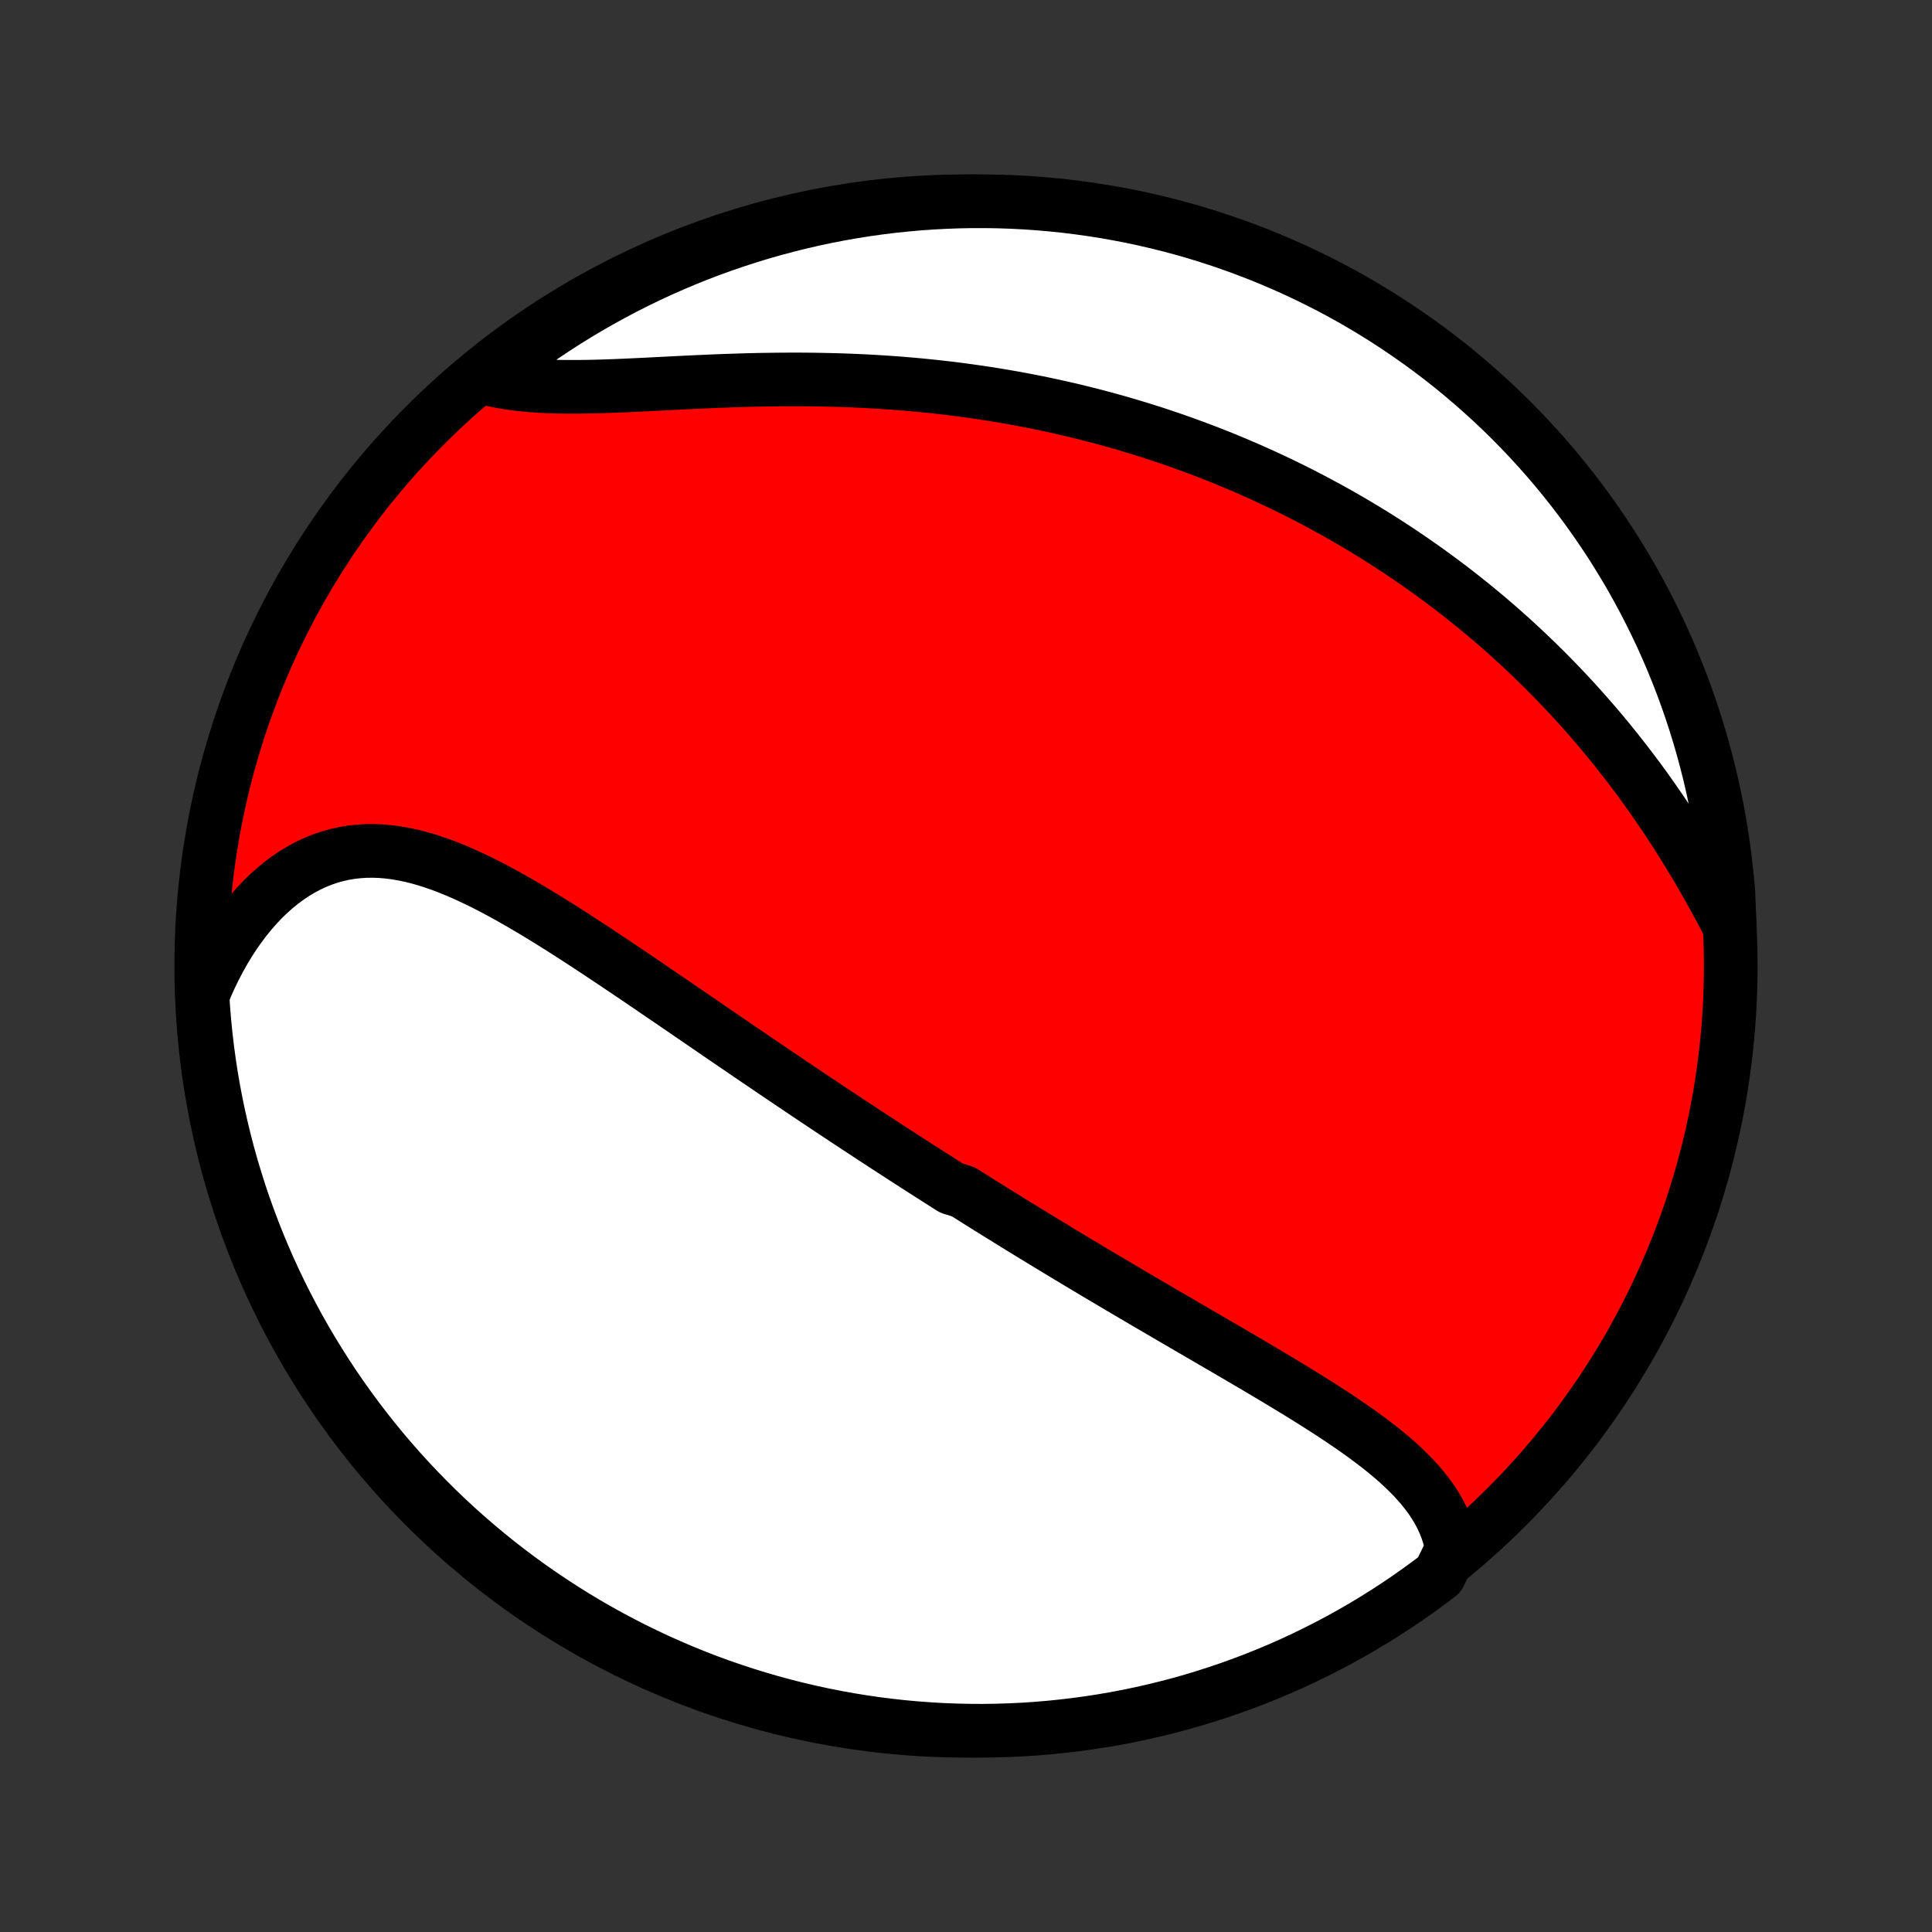 <?xml version="1.0" encoding="utf-8" standalone="no"?>
<!DOCTYPE svg PUBLIC "-//W3C//DTD SVG 1.1//EN"
  "http://www.w3.org/Graphics/SVG/1.1/DTD/svg11.dtd">
<!-- Created with matplotlib (http://matplotlib.org/) -->
<svg height="72pt" version="1.1" viewBox="0 0 72 72" width="72pt" xmlns="http://www.w3.org/2000/svg" xmlns:xlink="http://www.w3.org/1999/xlink">
 <rect x="0" y="0" width="72" height="72" fill="#333333" stroke="none"/>
 <defs>
  <style type="text/css">
*{stroke-linecap:butt;stroke-linejoin:round;}
  </style>
 </defs>
 <g id="figure_1">
  <g id="patch_1">
   <path d="
M0 72
L72 72
L72 0
L0 0
z
" style="fill:none;"/>
  </g>
  <g id="axes_1">
   <g id="PatchCollection_1">
    <defs>
     <path d="
M36 -7.5
C43.558 -7.5 50.808 -10.503 56.153 -15.848
C61.497 -21.192 64.5 -28.442 64.5 -36
C64.5 -43.558 61.497 -50.808 56.153 -56.153
C50.808 -61.497 43.558 -64.5 36 -64.5
C28.442 -64.5 21.192 -61.497 15.848 -56.153
C10.503 -50.808 7.5 -43.558 7.5 -36
C7.5 -28.442 10.503 -21.192 15.848 -15.848
C21.192 -10.503 28.442 -7.5 36 -7.5
z
" id="C0_0_a811fe30f3"/>
     <path d="
M54.112 -14.272
L54.062 -14.525
L53.998 -14.772
L53.919 -15.013
L53.826 -15.247
L53.721 -15.476
L53.603 -15.699
L53.473 -15.916
L53.333 -16.128
L53.182 -16.335
L53.021 -16.538
L52.852 -16.736
L52.675 -16.93
L52.489 -17.119
L52.297 -17.306
L52.098 -17.489
L51.893 -17.669
L51.682 -17.845
L51.467 -18.02
L51.247 -18.191
L51.023 -18.36
L50.795 -18.528
L50.564 -18.693
L50.33 -18.856
L50.093 -19.018
L49.854 -19.178
L49.613 -19.337
L49.37 -19.494
L49.126 -19.65
L48.88 -19.805
L48.634 -19.958
L48.386 -20.111
L48.138 -20.263
L47.889 -20.413
L47.64 -20.564
L47.391 -20.713
L47.142 -20.861
L46.893 -21.009
L46.644 -21.156
L46.395 -21.302
L46.146 -21.448
L45.898 -21.593
L45.651 -21.738
L45.403 -21.882
L45.157 -22.025
L44.911 -22.169
L44.666 -22.311
L44.422 -22.453
L44.178 -22.595
L43.935 -22.737
L43.693 -22.878
L43.452 -23.019
L43.212 -23.159
L42.972 -23.299
L42.734 -23.439
L42.496 -23.578
L42.259 -23.718
L42.023 -23.857
L41.788 -23.995
L41.553 -24.134
L41.32 -24.272
L41.087 -24.41
L40.855 -24.548
L40.624 -24.686
L40.393 -24.824
L40.163 -24.962
L39.934 -25.099
L39.706 -25.237
L39.478 -25.374
L39.251 -25.512
L39.024 -25.649
L38.798 -25.787
L38.573 -25.924
L38.348 -26.062
L38.124 -26.199
L37.9 -26.337
L37.676 -26.475
L37.453 -26.613
L37.23 -26.751
L37.007 -26.889
L36.785 -27.028
L36.563 -27.167
L36.341 -27.306
L36.12 -27.445
L35.898 -27.585
L35.455 -27.725
L35.234 -27.865
L35.013 -28.006
L34.791 -28.147
L34.57 -28.288
L34.349 -28.43
L34.127 -28.572
L33.905 -28.715
L33.683 -28.858
L33.461 -29.002
L33.238 -29.147
L33.015 -29.291
L32.792 -29.437
L32.568 -29.583
L32.344 -29.73
L32.12 -29.877
L31.894 -30.026
L31.669 -30.174
L31.443 -30.324
L31.216 -30.474
L30.988 -30.625
L30.76 -30.777
L30.532 -30.93
L30.302 -31.083
L30.072 -31.237
L29.841 -31.392
L29.609 -31.548
L29.376 -31.705
L29.142 -31.863
L28.908 -32.021
L28.672 -32.181
L28.436 -32.341
L28.198 -32.502
L27.96 -32.664
L27.72 -32.828
L27.48 -32.992
L27.238 -33.157
L26.995 -33.322
L26.752 -33.489
L26.507 -33.657
L26.261 -33.825
L26.013 -33.995
L25.765 -34.165
L25.515 -34.336
L25.265 -34.507
L25.013 -34.68
L24.759 -34.852
L24.505 -35.026
L24.25 -35.2
L23.993 -35.375
L23.735 -35.55
L23.476 -35.725
L23.216 -35.9
L22.955 -36.076
L22.692 -36.251
L22.429 -36.427
L22.164 -36.602
L21.899 -36.776
L21.632 -36.95
L21.364 -37.124
L21.096 -37.296
L20.826 -37.467
L20.556 -37.636
L20.284 -37.804
L20.012 -37.97
L19.739 -38.133
L19.465 -38.294
L19.191 -38.452
L18.916 -38.607
L18.64 -38.758
L18.364 -38.905
L18.087 -39.048
L17.81 -39.185
L17.532 -39.317
L17.254 -39.443
L16.976 -39.563
L16.697 -39.676
L16.418 -39.781
L16.14 -39.878
L15.861 -39.966
L15.582 -40.045
L15.303 -40.114
L15.024 -40.172
L14.746 -40.22
L14.469 -40.255
L14.192 -40.279
L13.915 -40.289
L13.64 -40.287
L13.366 -40.27
L13.093 -40.24
L12.822 -40.195
L12.553 -40.135
L12.285 -40.06
L12.02 -39.97
L11.758 -39.865
L11.498 -39.744
L11.242 -39.608
L10.989 -39.457
L10.741 -39.291
L10.496 -39.11
L10.256 -38.915
L10.021 -38.706
L9.791 -38.483
L9.567 -38.246
L9.348 -37.996
L9.135 -37.734
L8.929 -37.46
L8.729 -37.175
L8.537 -36.878
L8.351 -36.571
L8.173 -36.254
L8.002 -35.927
L7.839 -35.592
L7.684 -35.248
L7.545 -34.895
L7.578 -34.392
L7.619 -33.896
L7.669 -33.4
L7.727 -32.905
L7.794 -32.411
L7.869 -31.918
L7.953 -31.427
L8.046 -30.936
L8.147 -30.448
L8.257 -29.961
L8.375 -29.476
L8.501 -28.992
L8.636 -28.511
L8.78 -28.033
L8.931 -27.556
L9.091 -27.082
L9.259 -26.611
L9.435 -26.143
L9.619 -25.678
L9.811 -25.216
L10.011 -24.757
L10.22 -24.302
L10.436 -23.85
L10.659 -23.402
L10.891 -22.958
L11.13 -22.517
L11.377 -22.081
L11.631 -21.649
L11.893 -21.222
L12.161 -20.799
L12.438 -20.38
L12.721 -19.967
L13.012 -19.558
L13.309 -19.154
L13.614 -18.756
L13.925 -18.362
L14.243 -17.974
L14.567 -17.592
L14.898 -17.215
L15.236 -16.843
L15.58 -16.478
L15.93 -16.119
L16.286 -15.765
L16.648 -15.418
L17.016 -15.077
L17.39 -14.743
L17.77 -14.415
L18.155 -14.093
L18.546 -13.778
L18.941 -13.47
L19.342 -13.169
L19.748 -12.875
L20.16 -12.588
L20.576 -12.308
L20.996 -12.035
L21.421 -11.769
L21.851 -11.511
L22.285 -11.26
L22.723 -11.017
L23.165 -10.782
L23.611 -10.554
L24.061 -10.334
L24.514 -10.121
L24.971 -9.917
L25.432 -9.72
L25.895 -9.532
L26.362 -9.351
L26.831 -9.179
L27.304 -9.015
L27.779 -8.859
L28.256 -8.712
L28.736 -8.572
L29.218 -8.441
L29.702 -8.319
L30.188 -8.205
L30.676 -8.099
L31.166 -8.002
L31.657 -7.913
L32.149 -7.833
L32.642 -7.761
L33.137 -7.699
L33.632 -7.644
L34.128 -7.599
L34.625 -7.562
L35.122 -7.533
L35.619 -7.514
L36.116 -7.503
L36.614 -7.5
L37.111 -7.507
L37.608 -7.522
L38.104 -7.545
L38.6 -7.578
L39.095 -7.619
L39.589 -7.669
L40.082 -7.727
L40.573 -7.794
L41.063 -7.869
L41.552 -7.953
L42.039 -8.046
L42.524 -8.147
L43.008 -8.257
L43.489 -8.375
L43.967 -8.501
L44.444 -8.636
L44.917 -8.78
L45.389 -8.931
L45.857 -9.091
L46.322 -9.259
L46.784 -9.435
L47.243 -9.619
L47.698 -9.811
L48.15 -10.011
L48.598 -10.22
L49.042 -10.436
L49.483 -10.659
L49.919 -10.891
L50.351 -11.13
L50.778 -11.377
L51.201 -11.631
L51.62 -11.893
L52.033 -12.161
L52.442 -12.438
L52.846 -12.721
L53.245 -13.012
L53.638 -13.309
z
" id="C0_1_3dc69e9f25"/>
     <path d="
M64.462 -37.464
L64.281 -37.81
L64.097 -38.155
L63.91 -38.498
L63.721 -38.84
L63.528 -39.179
L63.334 -39.517
L63.136 -39.851
L62.936 -40.183
L62.733 -40.511
L62.528 -40.837
L62.321 -41.159
L62.111 -41.477
L61.899 -41.792
L61.685 -42.103
L61.469 -42.411
L61.252 -42.715
L61.032 -43.015
L60.81 -43.31
L60.587 -43.602
L60.362 -43.89
L60.136 -44.174
L59.908 -44.454
L59.679 -44.73
L59.448 -45.002
L59.216 -45.27
L58.983 -45.534
L58.749 -45.794
L58.514 -46.05
L58.277 -46.303
L58.039 -46.551
L57.801 -46.796
L57.562 -47.037
L57.321 -47.274
L57.08 -47.508
L56.838 -47.738
L56.595 -47.965
L56.351 -48.188
L56.107 -48.407
L55.862 -48.624
L55.616 -48.837
L55.369 -49.046
L55.121 -49.253
L54.873 -49.456
L54.624 -49.656
L54.375 -49.853
L54.124 -50.047
L53.873 -50.238
L53.621 -50.426
L53.368 -50.611
L53.115 -50.794
L52.861 -50.973
L52.606 -51.15
L52.35 -51.324
L52.094 -51.496
L51.836 -51.665
L51.578 -51.831
L51.319 -51.995
L51.059 -52.157
L50.798 -52.315
L50.536 -52.472
L50.273 -52.626
L50.009 -52.778
L49.744 -52.927
L49.478 -53.074
L49.211 -53.219
L48.943 -53.362
L48.674 -53.502
L48.403 -53.641
L48.131 -53.777
L47.858 -53.911
L47.584 -54.042
L47.308 -54.172
L47.031 -54.3
L46.752 -54.425
L46.472 -54.549
L46.19 -54.67
L45.907 -54.789
L45.622 -54.907
L45.336 -55.022
L45.047 -55.135
L44.758 -55.246
L44.466 -55.355
L44.172 -55.462
L43.877 -55.567
L43.58 -55.67
L43.281 -55.771
L42.98 -55.87
L42.677 -55.966
L42.371 -56.061
L42.064 -56.153
L41.755 -56.244
L41.443 -56.332
L41.129 -56.418
L40.813 -56.502
L40.495 -56.583
L40.174 -56.663
L39.851 -56.74
L39.526 -56.814
L39.198 -56.887
L38.867 -56.957
L38.535 -57.025
L38.199 -57.09
L37.862 -57.153
L37.521 -57.213
L37.179 -57.271
L36.834 -57.327
L36.486 -57.379
L36.135 -57.429
L35.783 -57.477
L35.427 -57.522
L35.07 -57.564
L34.709 -57.603
L34.347 -57.64
L33.982 -57.674
L33.615 -57.705
L33.245 -57.733
L32.874 -57.758
L32.5 -57.781
L32.124 -57.8
L31.746 -57.817
L31.367 -57.831
L30.985 -57.842
L30.602 -57.85
L30.218 -57.856
L29.832 -57.859
L29.446 -57.859
L29.058 -57.857
L28.67 -57.852
L28.28 -57.846
L27.891 -57.837
L27.502 -57.825
L27.112 -57.812
L26.723 -57.798
L26.335 -57.781
L25.948 -57.764
L25.562 -57.746
L25.178 -57.727
L24.795 -57.708
L24.415 -57.688
L24.038 -57.669
L23.663 -57.651
L23.292 -57.634
L22.925 -57.619
L22.561 -57.606
L22.203 -57.595
L21.849 -57.588
L21.501 -57.584
L21.158 -57.584
L20.822 -57.588
L20.492 -57.598
L20.169 -57.613
L19.853 -57.634
L19.544 -57.661
L19.243 -57.695
L18.951 -57.736
L18.666 -57.784
L18.391 -57.84
L18.124 -57.903
L18.246 -57.975
L18.638 -58.295
L19.035 -58.601
L19.438 -58.901
L19.845 -59.193
L20.257 -59.479
L20.674 -59.757
L21.096 -60.029
L21.522 -60.292
L21.953 -60.549
L22.388 -60.798
L22.827 -61.039
L23.27 -61.273
L23.717 -61.499
L24.167 -61.717
L24.622 -61.928
L25.079 -62.13
L25.541 -62.325
L26.005 -62.511
L26.472 -62.69
L26.942 -62.86
L27.415 -63.022
L27.891 -63.176
L28.369 -63.322
L28.849 -63.459
L29.332 -63.588
L29.817 -63.709
L30.303 -63.821
L30.791 -63.925
L31.281 -64.02
L31.772 -64.107
L32.265 -64.185
L32.759 -64.254
L33.253 -64.315
L33.749 -64.367
L34.245 -64.411
L34.742 -64.446
L35.239 -64.472
L35.736 -64.49
L36.233 -64.499
L36.731 -64.499
L37.228 -64.491
L37.725 -64.474
L38.221 -64.448
L38.716 -64.413
L39.211 -64.37
L39.705 -64.319
L40.197 -64.258
L40.689 -64.189
L41.179 -64.112
L41.667 -64.025
L42.154 -63.931
L42.638 -63.828
L43.121 -63.716
L43.602 -63.596
L44.08 -63.468
L44.556 -63.331
L45.029 -63.185
L45.499 -63.032
L45.967 -62.87
L46.431 -62.7
L46.892 -62.523
L47.35 -62.336
L47.805 -62.142
L48.256 -61.94
L48.703 -61.73
L49.146 -61.512
L49.586 -61.287
L50.021 -61.054
L50.452 -60.813
L50.878 -60.564
L51.3 -60.308
L51.718 -60.045
L52.13 -59.774
L52.538 -59.496
L52.94 -59.211
L53.338 -58.919
L53.73 -58.62
L54.117 -58.314
L54.498 -58.001
L54.873 -57.681
L55.243 -57.355
L55.607 -57.023
L55.965 -56.684
L56.317 -56.338
L56.663 -55.987
L57.002 -55.629
L57.335 -55.266
L57.662 -54.896
L57.982 -54.521
L58.295 -54.14
L58.601 -53.754
L58.901 -53.362
L59.193 -52.965
L59.479 -52.562
L59.757 -52.155
L60.029 -51.743
L60.292 -51.326
L60.549 -50.904
L60.798 -50.478
L61.039 -50.047
L61.273 -49.612
L61.499 -49.173
L61.717 -48.73
L61.928 -48.283
L62.13 -47.833
L62.325 -47.378
L62.511 -46.921
L62.69 -46.459
L62.86 -45.995
L63.022 -45.528
L63.176 -45.058
L63.322 -44.585
L63.459 -44.109
L63.588 -43.631
L63.709 -43.151
L63.821 -42.668
L63.925 -42.183
L64.02 -41.697
L64.107 -41.209
L64.185 -40.719
L64.254 -40.228
L64.315 -39.735
L64.367 -39.241
L64.411 -38.747
z
" id="C0_2_795bc8b210"/>
    </defs>
    <g clip-path="url(#p1bffca34e9)">
     <use style="fill:#ff0000;stroke:#000000;stroke-width:2.0;" x="0.0" xlink:href="#C0_0_a811fe30f3" y="72.0"/>
    </g>
    <g clip-path="url(#p1bffca34e9)">
     <use style="fill:#ffffff;stroke:#000000;stroke-width:2.0;" x="0.0" xlink:href="#C0_1_3dc69e9f25" y="72.0"/>
    </g>
    <g clip-path="url(#p1bffca34e9)">
     <use style="fill:#ffffff;stroke:#000000;stroke-width:2.0;" x="0.0" xlink:href="#C0_2_795bc8b210" y="72.0"/>
    </g>
   </g>
  </g>
 </g>
 <defs>
  <clipPath id="p1bffca34e9">
   <rect height="72.0" width="72.0" x="0.0" y="0.0"/>
  </clipPath>
 </defs>
</svg>
